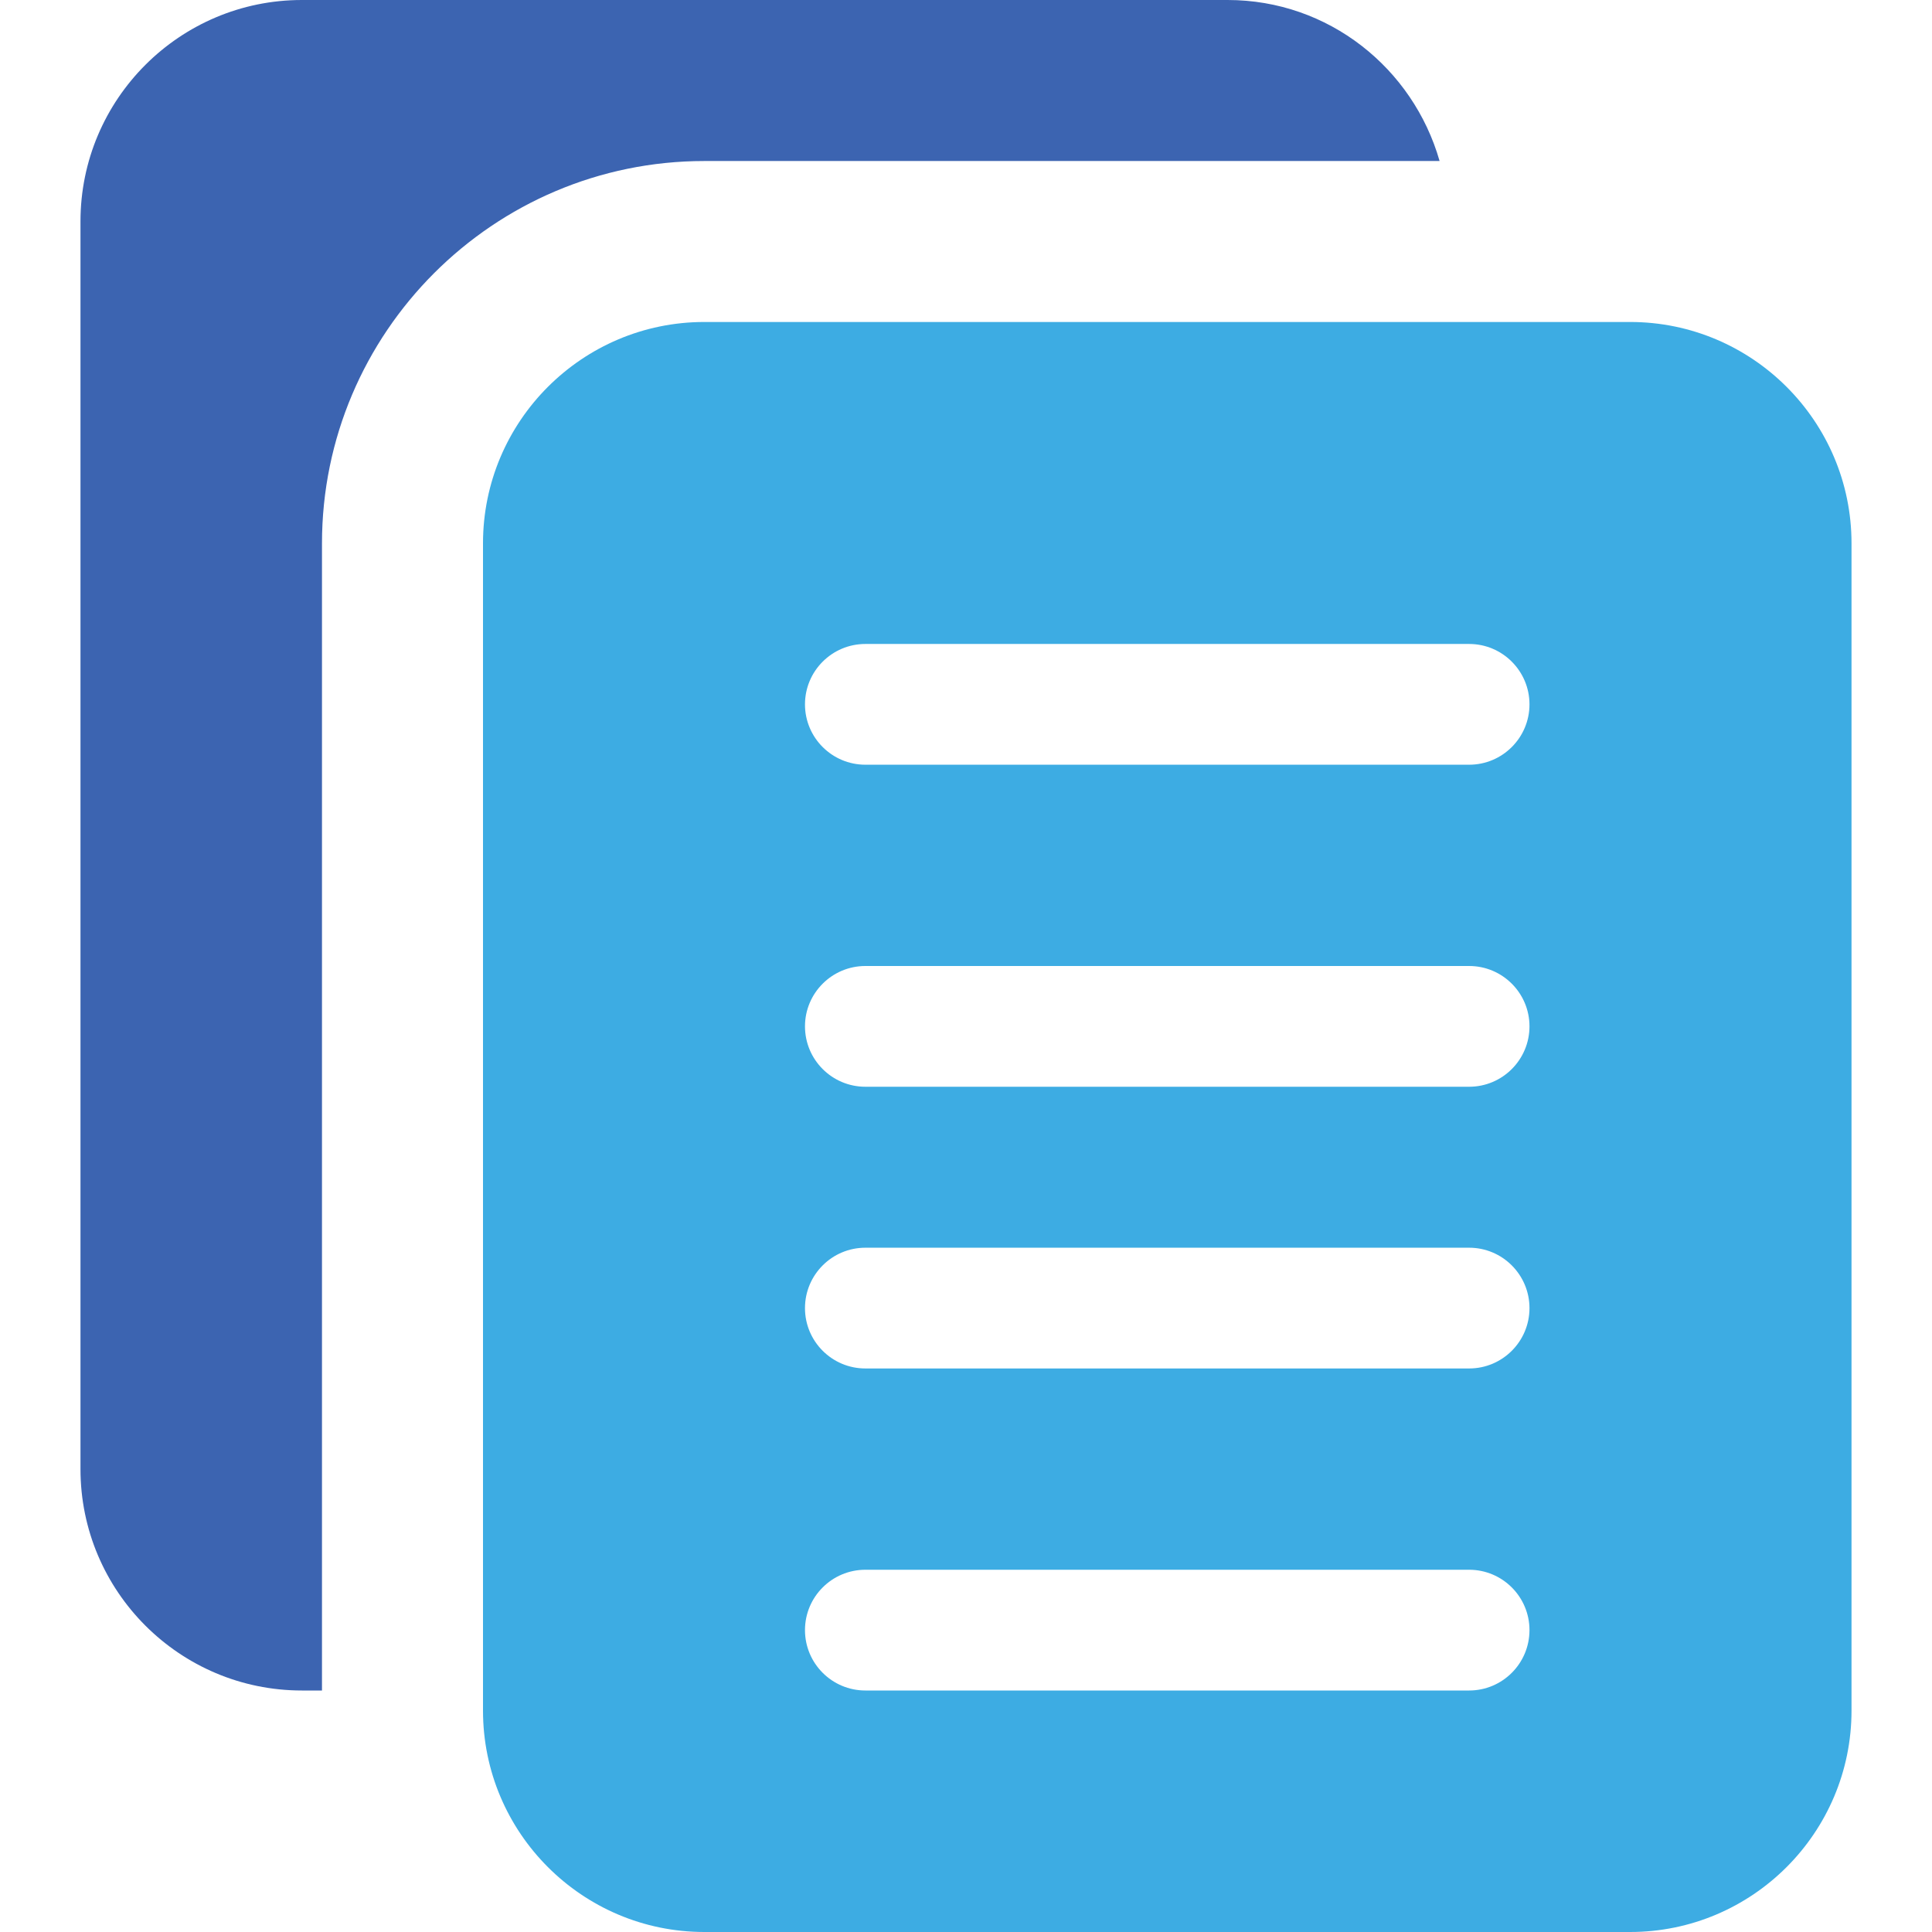 <svg width="38" height="38" viewBox="0 0 38 38" fill="none" xmlns="http://www.w3.org/2000/svg">
<g clip-path="url(#clip0)">
<path d="M6.333 10.688C6.333 6.541 9.707 3.167 13.854 3.167H28.315C27.794 1.344 26.133 0 24.146 0H5.937C3.535 0 1.583 1.952 1.583 4.354V28.896C1.583 31.298 3.535 33.25 5.937 33.25H6.333V10.688Z" fill="#3C64B1"/>
<path d="M32.062 6.333H13.854C11.452 6.333 9.5 8.285 9.5 10.687V33.645C9.5 36.047 11.452 38 13.854 38H32.062C34.464 38 36.417 36.047 36.417 33.645V10.687C36.417 8.285 34.464 6.333 32.062 6.333ZM28.896 33.25H17.021C16.365 33.25 15.833 32.718 15.833 32.062C15.833 31.407 16.365 30.875 17.021 30.875H28.896C29.551 30.875 30.083 31.407 30.083 32.062C30.083 32.718 29.551 33.25 28.896 33.25ZM28.896 26.916H17.021C16.365 26.916 15.833 26.384 15.833 25.729C15.833 25.073 16.365 24.541 17.021 24.541H28.896C29.551 24.541 30.083 25.073 30.083 25.729C30.083 26.384 29.551 26.916 28.896 26.916ZM28.896 21.375H17.021C16.365 21.375 15.833 20.843 15.833 20.187C15.833 19.532 16.365 19 17.021 19H28.896C29.551 19 30.083 19.532 30.083 20.187C30.083 20.843 29.551 21.375 28.896 21.375ZM28.896 15.041H17.021C16.365 15.041 15.833 14.509 15.833 13.854C15.833 13.198 16.365 12.666 17.021 12.666H28.896C29.551 12.666 30.083 13.198 30.083 13.854C30.083 14.509 29.551 15.041 28.896 15.041Z" fill="#3DACE3"/>
</g>
<defs>
<clipPath id="clip0">
<rect width="38" height="38" fill="white"/>
</clipPath>
</defs>
</svg>
